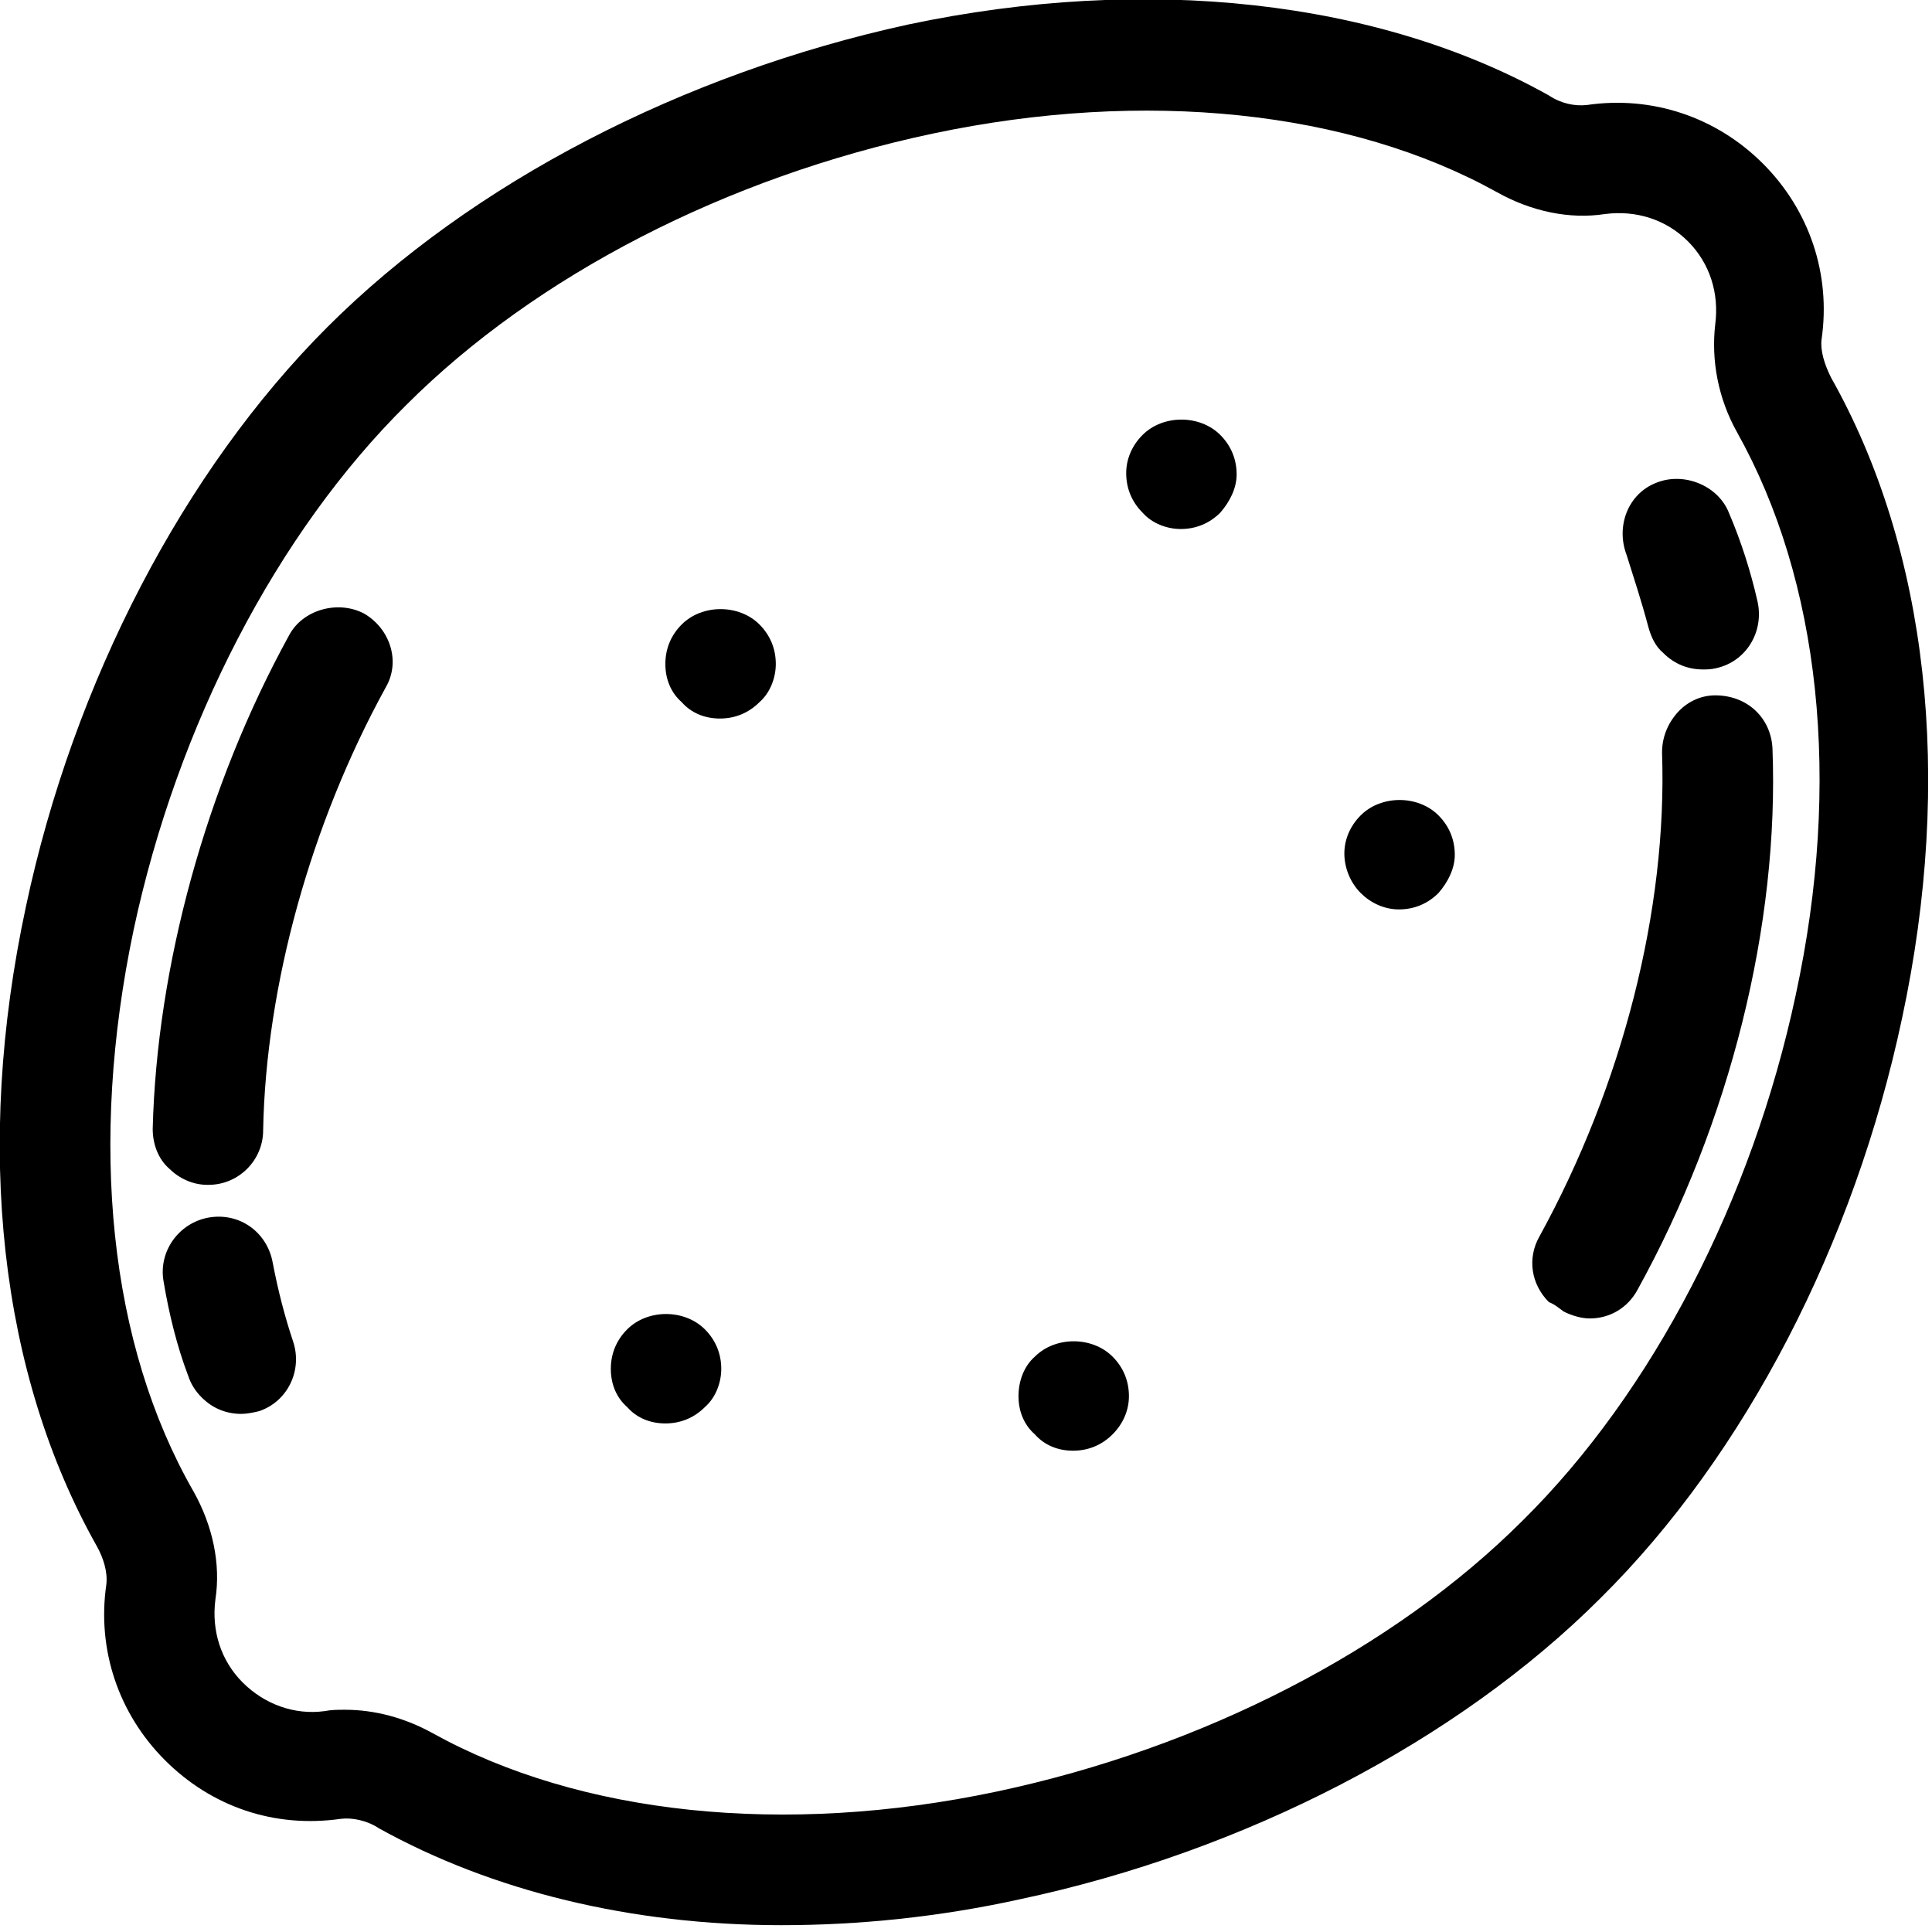 <?xml version="1.0" encoding="utf-8"?>
<!-- Generator: Adobe Illustrator 19.0.0, SVG Export Plug-In . SVG Version: 6.00 Build 0)  -->
<svg version="1.1" id="Layer_1" xmlns="http://www.w3.org/2000/svg" xmlns:xlink="http://www.w3.org/1999/xlink" x="0px" y="0px"
	 viewBox="0 0 141.7 141.7" style="enable-background:new 0 0 141.7 141.7;" xml:space="preserve">
<g>
	<path d="M134.3,27.7c-0.5-1-0.8-2-0.7-2.8c0.7-4.8-0.9-9.5-4.3-12.9c-3.4-3.4-8.1-5-12.9-4.3c-0.9,0.1-1.9-0.1-2.8-0.7
		c-12.5-7-29.5-8.9-47-5.2C50.1,5.4,34.6,13.4,24,24C13.5,34.5,5.4,50,1.9,66.5c-3.8,17.7-1.9,34.3,5.2,46.9
		c0.5,0.9,0.8,1.9,0.7,2.8c-0.7,4.8,0.9,9.5,4.3,12.9c3.4,3.4,8,5,12.9,4.3c0.8-0.1,1.9,0.1,2.8,0.7c8.3,4.6,18.5,7.1,29.5,7.1
		c5.7,0,11.6-0.6,17.5-1.9c16.5-3.5,32.1-11.6,42.6-22.1c10.6-10.5,18.6-26,22.1-42.5C143.3,57,141.4,40.3,134.3,27.7z M17.8,123.4
		c-1.6-1.6-2.3-3.8-2-6.1c0.4-2.6-0.2-5.4-1.6-7.9C8,98.6,6.5,83.9,9.8,68.2c3.2-15,10.5-29.1,20-38.5c9.5-9.5,23.5-16.7,38.6-19.9
		c15.6-3.3,30.6-1.7,41.4,4.3c2.5,1.4,5.3,2,7.9,1.6c2.3-0.3,4.5,0.4,6.1,2c1.6,1.6,2.3,3.8,2,6.1c-0.3,2.6,0.2,5.4,1.6,7.9
		c6.1,10.9,7.7,25.6,4.3,41.3c-3.2,15-10.5,29.1-20,38.5c-9.5,9.5-23.5,16.7-38.6,19.9c-15.6,3.3-30.6,1.7-41.4-4.3
		c-2-1.1-4.2-1.7-6.4-1.7c-0.5,0-1,0-1.5,0.1C21.6,125.8,19.4,125,17.8,123.4z"/>
	<path d="M20,92.6c-0.4-2.2-2.4-3.7-4.7-3.3c-2.2,0.4-3.7,2.5-3.3,4.7c0.4,2.4,1,4.8,1.8,6.9c0.2,0.6,0.5,1.1,1,1.6
		c0.8,0.8,1.8,1.2,2.9,1.2c0.4,0,0.9-0.1,1.3-0.2c2.1-0.7,3.2-3,2.5-5.1C20.9,96.6,20.4,94.7,20,92.6z"/>
	<path d="M120.9,46c0.2,0.7,0.5,1.4,1.1,1.9c0.8,0.8,1.8,1.2,2.9,1.2c0.3,0,0.6,0,1-0.1c2.2-0.5,3.5-2.7,3-4.9
		c-0.5-2.2-1.2-4.4-2.1-6.5c-0.8-2-3.3-3-5.3-2.2c-2.1,0.8-3,3.2-2.2,5.3C119.8,42.3,120.4,44.1,120.9,46z"/>
	<path d="M26.7,45c-1.9-1-4.5-0.3-5.5,1.6c-6.1,11.1-9.7,24.3-10,36.2c0,1.1,0.4,2.2,1.2,2.9c0.7,0.7,1.7,1.2,2.8,1.2h0.1
		c2.2,0,4-1.8,4-4c0.2-10.6,3.5-22.5,9-32.5C29.4,48.5,28.6,46.1,26.7,45z M15.3,85.5L15.3,85.5L15.3,85.5L15.3,85.5z"/>
	<path d="M114.7,96.2c0.6,0.3,1.3,0.5,1.9,0.5c1.5,0,2.8-0.8,3.5-2.1c6.8-12.3,10.4-26.8,9.9-39.7c-0.1-2.2-1.8-3.9-4.2-3.9h0
		c-1.1,0-2.1,0.5-2.8,1.3c-0.7,0.8-1.1,1.8-1.1,2.9c0.4,11.5-2.9,24.4-9,35.5c-0.9,1.6-0.6,3.5,0.7,4.8
		C114.1,95.7,114.4,96,114.7,96.2z"/>
	<path d="M86.6,38.8L86.6,38.8c1.1,0,2.1-0.4,2.9-1.2c0.7-0.8,1.2-1.8,1.2-2.8c0-1.1-0.4-2.1-1.2-2.9c-1.5-1.5-4.2-1.5-5.7,0
		c-0.8,0.8-1.2,1.8-1.2,2.8c0,1.1,0.4,2.1,1.2,2.9C84.5,38.4,85.6,38.8,86.6,38.8z"/>
	<path d="M102.6,66.7L102.6,66.7c1.1,0,2.1-0.4,2.9-1.2c0.7-0.8,1.2-1.8,1.2-2.8c0-1.1-0.4-2.1-1.2-2.9c-1.5-1.5-4.2-1.5-5.7,0
		c-0.8,0.8-1.2,1.8-1.2,2.8c0,1,0.4,2.1,1.2,2.9C100.5,66.2,101.5,66.7,102.6,66.7z"/>
	<path d="M52.8,52.7L52.8,52.7c1.1,0,2.1-0.4,2.9-1.2c0.8-0.7,1.2-1.8,1.2-2.8c0-1.1-0.4-2.1-1.2-2.9c-1.5-1.5-4.2-1.5-5.7,0
		c-0.8,0.8-1.2,1.8-1.2,2.9c0,1.1,0.4,2.1,1.2,2.8C50.7,52.3,51.7,52.7,52.8,52.7z"/>
	<path d="M78.7,106.4V105v0l0,0v0V106.4c1.1,0,2.1-0.4,2.9-1.2c0.8-0.8,1.2-1.8,1.2-2.8c0-1.1-0.4-2.1-1.2-2.9
		c-1.5-1.5-4.2-1.5-5.7,0c-0.8,0.7-1.2,1.8-1.2,2.9c0,1.1,0.4,2.1,1.2,2.8C76.6,106,77.6,106.4,78.7,106.4z"/>
	<path d="M48.8,104.4L48.8,104.4c1.1,0,2.1-0.4,2.9-1.2c0.8-0.7,1.2-1.8,1.2-2.8c0-1.1-0.4-2.1-1.2-2.9c-1.5-1.5-4.2-1.5-5.7,0
		c-0.8,0.8-1.2,1.8-1.2,2.9c0,1.1,0.4,2.1,1.2,2.8C46.7,104,47.7,104.4,48.8,104.4z M48.8,103.1L48.8,103.1L48.8,103.1L48.8,103.1z"
		/>
</g>
</svg>
